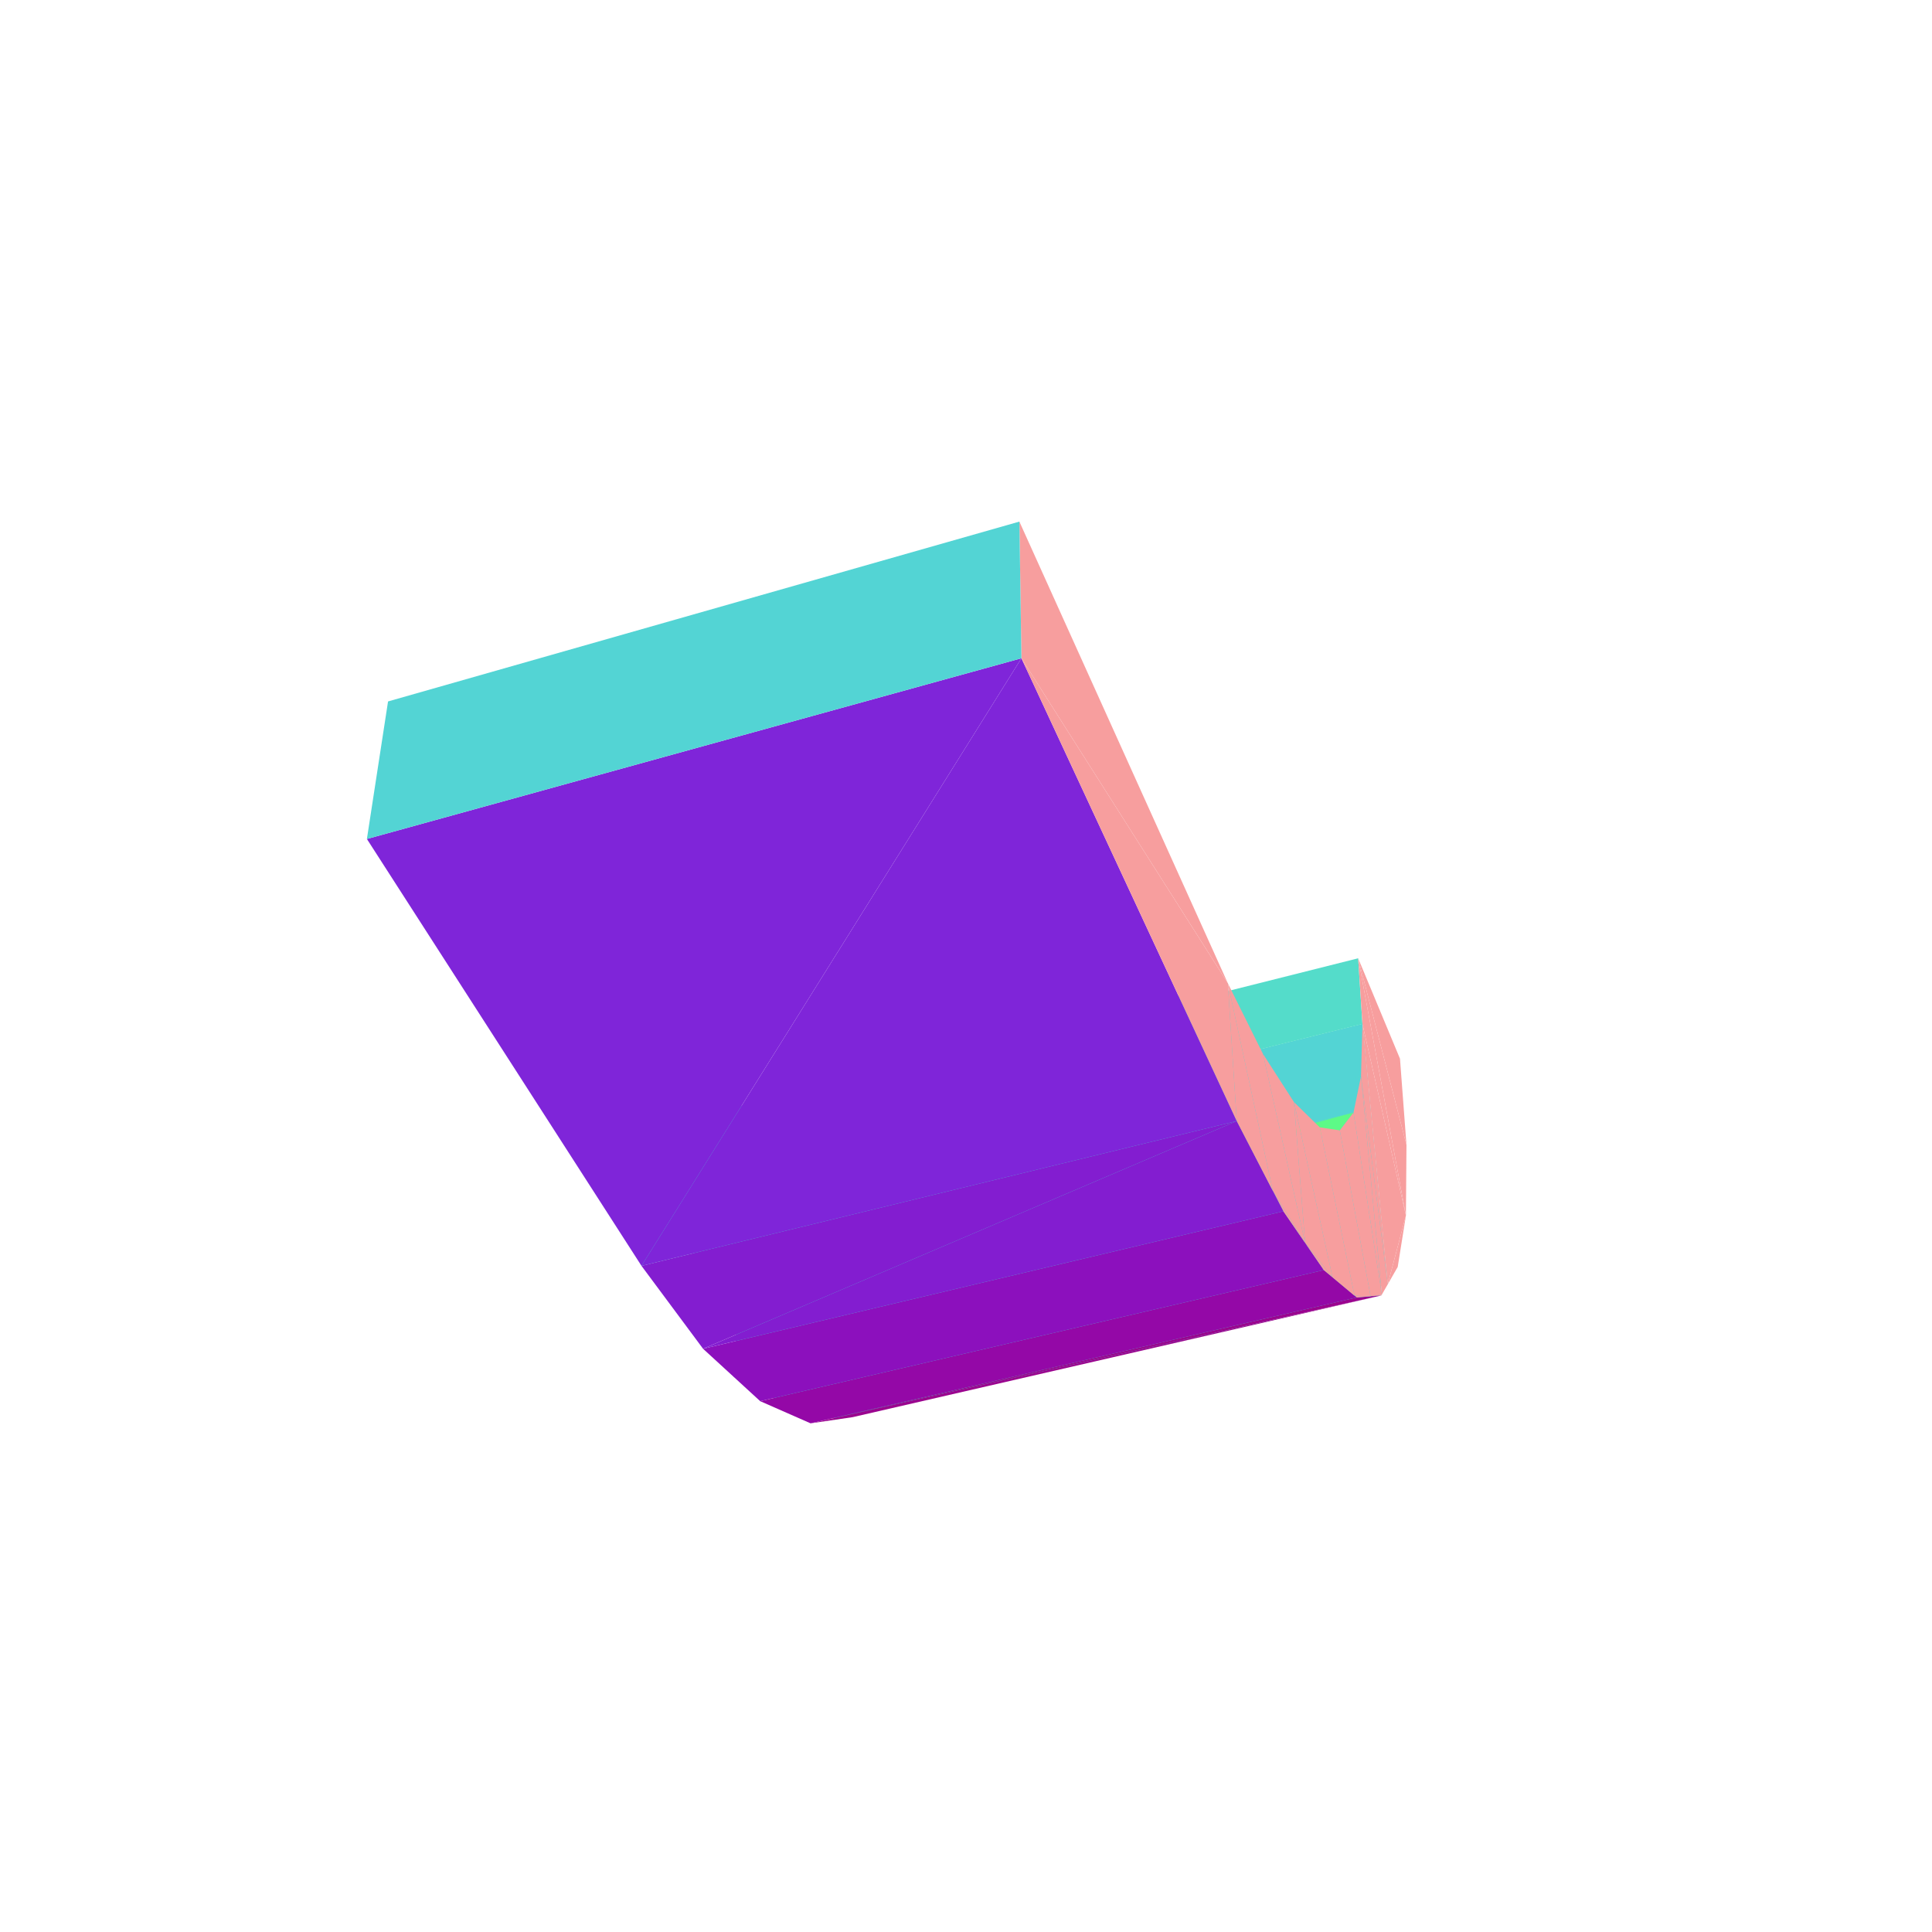 <?xml version="1.0" encoding="UTF-8"?>
<!-- Generated by jsxcad -->
<!DOCTYPE svg PUBLIC "-//W3C//DTD SVG 1.1 Tiny//EN" "http://www.w3.org/Graphics/SVG/1.1/DTD/svg11-tiny.dtd">
<svg viewBox="-250 -250 500 500" width="500" height="500" xmlns="http://www.w3.org/2000/svg"><path d="M101.492,-1.997L113.995,46.299L112.316,23.993z" style="fill:rgb(247,158,158)"/><path d="M102.597,14.995L-23.185,29.368L-24.495,46.439zM-23.185,29.368L102.597,14.995L101.492,-1.997z" style="fill:rgb(84,220,202)"/><path d="M113.995,46.299L101.492,-1.997L113.852,64.574z" style="fill:rgb(247,158,158)"/><path d="M102.226,28.533L-24.495,46.439L-27.659,60.247z" style="fill:rgb(85,234,182)"/><path d="M113.852,64.574L101.492,-1.997L102.597,14.995z" style="fill:rgb(247,158,158)"/><path d="M-24.495,46.439L102.226,28.533L102.597,14.995z" style="fill:rgb(85,234,182)"/><path d="M-32.698,70.115L102.226,28.533L-27.659,60.247z" style="fill:rgb(89,244,159)"/><path d="M-24.495,46.439L109.144,82.391L102.597,14.995zM109.144,82.391L-24.495,46.439L-26.007,113.585z" style="fill:rgb(83,212,212)"/><path d="M113.852,64.574L102.597,14.995L109.144,82.391z" style="fill:rgb(247,158,158)"/><path d="M102.226,28.533L-32.698,70.115L100.289,37.929z" style="fill:rgb(89,244,159)"/><path d="M102.226,28.533L109.144,82.391L102.597,14.995z" style="fill:rgb(247,158,158)"/><path d="M-27.659,60.247L107.626,85.04L102.226,28.533z" style="fill:rgb(83,212,212)"/><path d="M-39.567,75.396L100.289,37.929L-32.698,70.115z" style="fill:rgb(93,250,135)"/><path d="M107.626,85.04L-27.659,60.247L-29.072,116.515z" style="fill:rgb(83,212,212)"/><path d="M113.852,64.574L109.144,82.391L111.728,77.882zM100.289,37.929L107.626,85.04L102.226,28.533z" style="fill:rgb(247,158,158)"/><path d="M-32.698,70.115L104.709,85.49L100.289,37.929z" style="fill:rgb(83,212,212)"/><path d="M109.144,82.391L102.226,28.533L107.626,85.04z" style="fill:rgb(247,158,158)"/><path d="M100.289,37.929L-39.567,75.396L96.736,42.531z" style="fill:rgb(93,250,135)"/><path d="M104.709,85.49L-32.698,70.115L-34.091,117.456z" style="fill:rgb(83,212,212)"/><path d="M107.501,85.259L-40.226,118.356L-29.325,116.757z" style="fill:rgb(155,4,143)"/><path d="M96.736,42.531L104.709,85.49L100.289,37.929zM107.626,85.04L100.289,37.929L104.709,85.49z" style="fill:rgb(247,158,158)"/><path d="M-39.567,75.396L100.556,85.324L96.736,42.531zM100.556,85.324L-39.567,75.396L-41.077,117.981z" style="fill:rgb(83,212,212)"/><path d="M107.626,85.04L104.709,85.49L107.501,85.259z" style="fill:rgb(247,158,158)"/><path d="M-40.226,118.356L107.501,85.259L101.111,85.787z" style="fill:rgb(155,4,143)"/><path d="M104.709,85.49L96.736,42.531L100.556,85.324zM91.573,41.768L100.556,85.324L96.736,42.531z" style="fill:rgb(247,158,158)"/><path d="M94.855,80.572L-48.145,75.525L-49.81,114.14zM-48.145,75.525L94.855,80.572L91.573,41.768z" style="fill:rgb(83,212,212)"/><path d="M104.709,85.49L100.556,85.324L101.111,85.787z" style="fill:rgb(247,158,158)"/><path d="M-40.226,118.356L92.598,78.691L-53.264,112.621zM92.598,78.691L-40.226,118.356L101.111,85.787z" style="fill:rgb(148,8,167)"/><path d="M100.556,85.324L91.573,41.768L94.855,80.572zM84.886,35.229L94.855,80.572L91.573,41.768z" style="fill:rgb(247,158,158)"/><path d="M87.759,71.656L-58.207,70.083L-60.107,106.344zM-58.207,70.083L87.759,71.656L84.886,35.229z" style="fill:rgb(83,212,212)"/><path d="M94.855,80.572L84.886,35.229L87.759,71.656z" style="fill:rgb(247,158,158)"/><path d="M-53.264,112.621L82.137,63.482L-68.047,99.06zM82.137,63.482L-53.264,112.621L92.598,78.691z" style="fill:rgb(140,16,189)"/><path d="M76.854,22.742L87.759,71.656L84.886,35.229zM94.855,80.572L87.759,71.656L92.598,78.691z" style="fill:rgb(247,158,158)"/><path d="M79.416,58.213L-69.416,58.882L-71.646,94.215zM-69.416,58.882L79.416,58.213L76.854,22.742z" style="fill:rgb(83,212,212)"/><path d="M87.759,71.656L76.854,22.742L79.416,58.213zM67.762,4.459L79.416,58.213L76.854,22.742z" style="fill:rgb(247,158,158)"/><path d="M70.073,40.123L-81.317,42.037L-83.986,77.6z" style="fill:rgb(83,212,212)"/><path d="M-68.047,99.06L70.073,40.123L-83.986,77.6z" style="fill:rgb(131,29,208)"/><path d="M-81.317,42.037L70.073,40.123L67.762,4.459z" style="fill:rgb(83,212,212)"/><path d="M87.759,71.656L79.416,58.213L82.137,63.482z" style="fill:rgb(247,158,158)"/><path d="M70.073,40.123L-68.047,99.06L82.137,63.482z" style="fill:rgb(131,29,208)"/><path d="M79.416,58.213L67.762,4.459L70.073,40.123z" style="fill:rgb(247,158,158)"/><path d="M14.344,-79.642L-83.986,77.6L70.073,40.123z" style="fill:rgb(127,37,217)"/><path d="M67.762,4.459L14.344,-79.642L70.073,40.123z" style="fill:rgb(247,158,158)"/><path d="M-83.986,77.6L14.344,-79.642L-155.048,-32.874z" style="fill:rgb(127,37,217)"/><path d="M14.344,-79.642L67.762,4.459L13.816,-115.009z" style="fill:rgb(247,158,158)"/><path d="M14.344,-79.642L-149.574,-68.468L-155.048,-32.874zM-149.574,-68.468L14.344,-79.642L13.816,-115.009z" style="fill:rgb(83,212,212)"/></svg>

